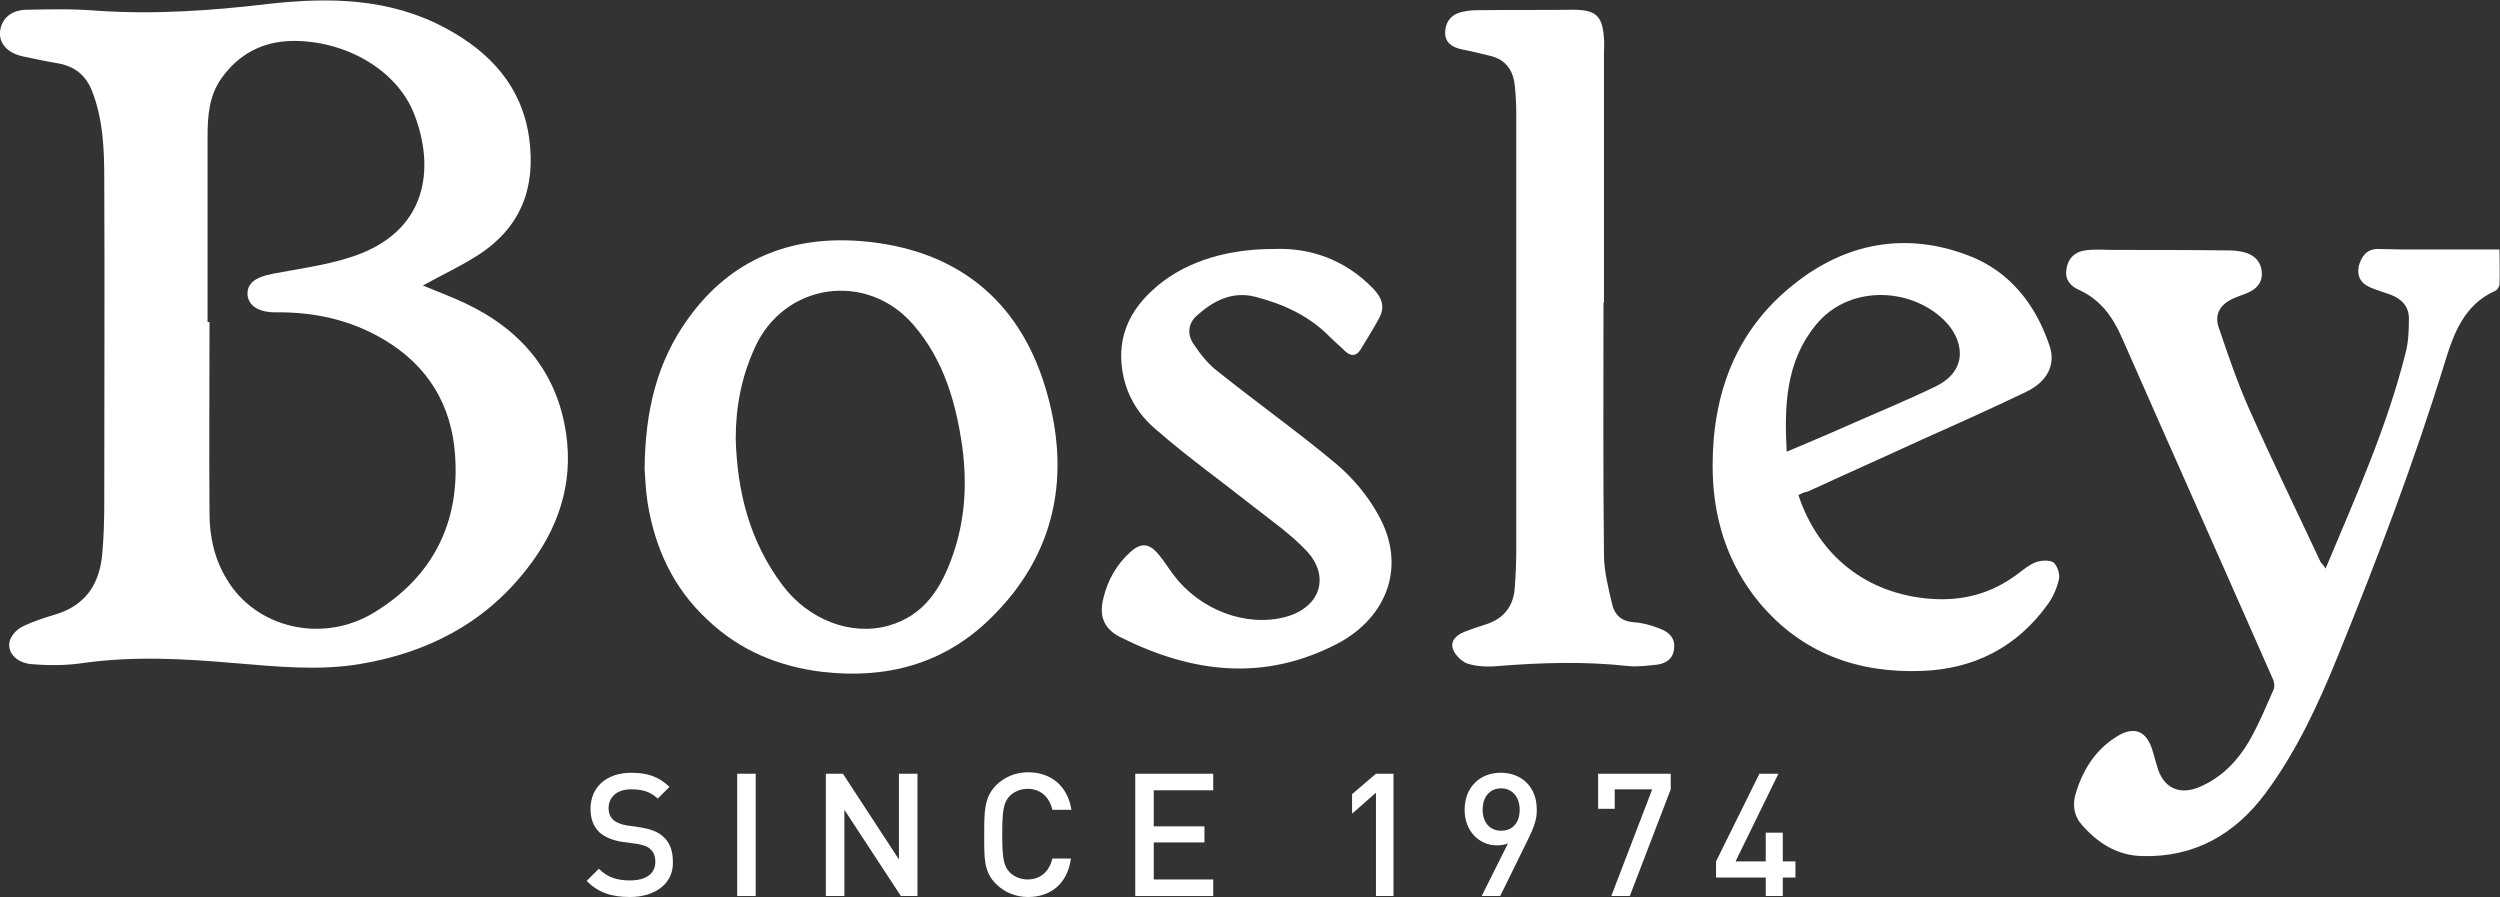 <?xml version="1.0" encoding="utf-8"?>
<!-- Generator: Adobe Illustrator 23.0.2, SVG Export Plug-In . SVG Version: 6.00 Build 0)  -->
<svg version="1.1" id="編集モード" xmlns="http://www.w3.org/2000/svg" xmlns:xlink="http://www.w3.org/1999/xlink" x="0px"
	 y="0px" viewBox="0 0 513.1 184.1" style="enable-background:new 0 0 513.1 184.1;" xml:space="preserve">
<rect x="0" y="0" width="513.1" height="184.1" fill="#333333" stroke="none"/>
<style type="text/css">
	.st0{fill:#FFFFFF;}
</style>
<path class="st0" d="M129.3,184.1c-3.8,0-6.5-0.9-8.9-3.3l2.5-2.5c1.8,1.8,3.8,2.4,6.4,2.4c3.3,0,5.2-1.4,5.2-3.8c0-1.1-0.3-2-1-2.6
	c-0.6-0.6-1.3-0.8-2.7-1.1l-3-0.4c-2-0.3-3.7-1-4.8-2c-1.2-1.2-1.8-2.7-1.8-4.8c0-4.4,3.2-7.4,8.4-7.4c3.3,0,5.6,0.8,7.8,2.9
	l-2.4,2.4c-1.6-1.5-3.3-1.9-5.5-1.9c-3,0-4.6,1.7-4.6,3.9c0,0.9,0.3,1.7,0.9,2.3c0.6,0.6,1.7,1,2.8,1.2l2.8,0.4
	c2.3,0.4,3.6,0.9,4.7,1.9c1.4,1.2,2,3,2,5.1C138.3,181.3,134.5,184.1,129.3,184.1"/>
<rect x="151.3" y="158.8" class="st0" width="3.8" height="25.1"/>
<polygon class="st0" points="184.9,183.9 173.3,166.2 173.3,183.9 169.5,183.9 169.5,158.8 173,158.8 184.5,176.4 184.5,158.8 
	188.3,158.8 188.3,183.9 "/>
<path class="st0" d="M211,184.1c-2.6,0-4.9-1-6.6-2.7c-2.5-2.5-2.4-5.2-2.4-10.1c0-4.8,0-7.6,2.4-10.1c1.7-1.7,4-2.7,6.6-2.7
	c4.6,0,8.1,2.7,8.9,7.7h-3.9c-0.6-2.5-2.3-4.3-5.1-4.3c-1.5,0-2.8,0.6-3.7,1.5c-1.2,1.3-1.5,2.8-1.5,7.8c0,5,0.3,6.5,1.5,7.8
	c0.9,0.9,2.2,1.5,3.7,1.5c2.8,0,4.5-1.8,5.1-4.3h3.8C219.1,181.4,215.6,184.1,211,184.1"/>
<polygon class="st0" points="233,183.9 233,158.8 249,158.8 249,162.2 236.8,162.2 236.8,169.6 247.2,169.6 247.2,172.9 
	236.8,172.9 236.8,180.5 249,180.5 249,183.9 "/>
<polygon class="st0" points="282.4,183.9 282.4,162.7 277.5,167 277.5,163 282.4,158.8 286,158.8 286,183.9 "/>
<path class="st0" d="M313.6,172.3l-5.7,11.6h-3.8l5.4-10.8c-0.7,0.3-1.5,0.4-2.3,0.4c-3.6,0-6.6-2.9-6.6-7.3c0-4.6,3.1-7.6,7.4-7.6
	c4.3,0,7.4,2.9,7.4,7.5C315.5,168.1,314.7,170.1,313.6,172.3 M308.1,161.8c-2.3,0-3.8,1.7-3.8,4.4c0,2.5,1.4,4.3,3.8,4.3
	c2.3,0,3.8-1.6,3.8-4.3C311.9,163.5,310.3,161.8,308.1,161.8"/>
<polygon class="st0" points="334.5,183.9 330.7,183.9 339.1,162 331.4,162 331.4,166 328,166 328,158.8 342.9,158.8 342.9,162 "/>
<polygon class="st0" points="365.9,180.1 365.9,183.9 362.4,183.9 362.4,180.1 352.2,180.1 352.2,176.8 361.1,158.8 365,158.8 
	356.2,176.8 362.4,176.8 362.4,170.9 365.9,170.9 365.9,176.8 368.5,176.8 368.5,180.1 "/>
<path class="st0" d="M86.8,58.6c2.9,1.2,5.8,2.3,8.6,3.6c11.5,5.4,19,14.2,20.8,26.9c1.5,10.3-1.7,19.6-8.1,27.7
	c-8.7,11.2-20.5,17.2-34.3,19.5c-8.5,1.4-17.1,0.5-25.6-0.2c-10.4-0.9-20.8-1.5-31.3,0c-3.4,0.5-7,0.5-10.5,0.2
	C3,136,1.1,133.4,2.2,131c0.5-1,1.5-2,2.6-2.5c2.1-1,4.3-1.7,6.6-2.4c6.3-1.9,9.1-6.4,9.6-12.6c0.3-3.4,0.4-6.8,0.4-10.3
	c0-22.1,0.1-44.2,0-66.3c0-6.1-0.2-12.3-2.5-18.2c-1.3-3.3-3.6-5.1-7-5.7c-2.4-0.4-4.7-0.9-7.1-1.4C1.5,10.9-0.2,8.9,0,6.5
	C0.3,3.8,2.3,2,5.6,2c4.8-0.1,9.5-0.2,14.3,0.2c11.8,0.8,23.5,0,35.2-1.4c12.6-1.4,24.9-1.2,36.4,5c9.1,4.9,15.6,11.9,17.1,22.5
	c1.4,10.1-1.6,18.3-10.4,24C94.7,54.6,90.7,56.4,86.8,58.6 M42.6,66.1c0.1,0,0.2,0,0.4,0c0,13.1-0.1,26.2,0,39.3
	c0,4.7,1,9.3,3.5,13.4c5.9,10.1,19.7,13.4,30.3,6.9c12-7.3,17.6-18.4,16.6-32.3c-0.7-10.2-5.5-18.3-14.6-23.7
	c-6.9-4.1-14.4-5.7-22.3-5.6c-3.5,0-5.5-1.4-5.7-3.6c-0.1-2.3,1.5-3.6,5.1-4.3c5.2-1,10.6-1.7,15.7-3.3C88.2,47.8,89.2,34.1,85,23.4
	c-3.5-9-14-15.1-25-15c-6.1,0.1-11,2.7-14.5,7.6c-2.6,3.6-2.9,7.8-2.9,12.1C42.6,40.8,42.6,53.4,42.6,66.1"/>
<path class="st0" d="M477.3,116.7c6.2-14.8,12.6-29,16.4-44.2c0.6-2.2,0.7-4.6,0.7-6.9c0.1-2.6-1.4-4.2-3.7-5.1
	c-1.4-0.5-2.8-0.9-4.2-1.5c-1.9-0.8-2.8-2.2-2.4-4.3c0.5-2,1.6-3.6,3.9-3.6c1.6,0,3.3,0.1,4.9,0.1c5.6,0,11.2,0,16.8,0h3.3
	c0,2.5,0.1,4.8,0,7.1c0,0.5-0.5,1.3-0.9,1.4c-6.3,2.8-8.5,8.7-10.3,14.6c-6.3,20.5-13.9,40.5-22,60.4c-4,9.9-8.5,19.6-14.9,28.2
	c-6.2,8.3-14.5,13.1-25.2,12.8c-5.2-0.1-9.2-2.7-12.5-6.5c-1.5-1.7-1.8-3.9-1.3-5.9c1.4-5,4-9.3,8.5-12.1c3.6-2.3,6.2-1.2,7.4,2.9
	c0.3,1,0.6,2.1,0.9,3.1c1.2,4.5,4.6,6.2,9,4.2c4.3-1.9,7.5-5.2,9.8-9.1c2-3.4,3.5-7.1,5.1-10.7c0.3-0.6,0.2-1.5-0.1-2.2
	c-10.3-23.4-20.7-46.7-31-70.1c-1.9-4.3-4.4-7.8-8.8-9.8c-1.8-0.8-2.9-2.1-2.6-4.2c0.3-2.2,1.7-3.6,3.8-3.9c2-0.3,4-0.1,6-0.1
	c7.9,0,15.7,0,23.6,0.1c0.9,0,1.9,0.1,2.8,0.3c2.2,0.5,3.7,1.8,3.9,4.1c0.2,2.1-1,3.5-2.9,4.3c-0.9,0.4-1.9,0.7-2.8,1.1
	c-2.8,1.2-4.1,3.3-3.1,6.1c1.9,5.6,3.8,11.2,6.2,16.6c4.7,10.6,9.8,21,14.7,31.5C476.5,115.6,476.8,115.9,477.3,116.7"/>
<path class="st0" d="M132.3,96.3c0.1-12.1,2.6-22.2,9-31c8.8-12.2,21.1-17,35.6-15.8c19.1,1.6,32.2,11.8,37.7,30.2
	c5.3,17.7,2.2,34.1-11.4,47.3c-9.5,9.3-21.3,12.4-34.4,10.9c-9-1.1-17-4.4-23.6-10.7c-7-6.5-10.8-14.7-12.3-24.1
	C132.5,100.4,132.4,97.7,132.3,96.3 M151,90c0.3,11,2.9,21.2,9.6,30.1c5.3,7.1,14.1,10.5,21.8,8.3c7.4-2.1,10.9-7.9,13.2-14.6
	c2.5-7.2,2.9-14.6,1.9-22.1c-1.3-9.1-3.8-17.8-10-25c-9.5-11.1-26.6-8.7-32.6,4.7C152.2,77.3,151,83.5,151,90"/>
<path class="st0" d="M369.1,101.6c4.2,12.6,14.1,20.3,27.1,21.3c6.7,0.5,12.6-1.1,17.9-5.1c1.2-0.9,2.4-1.9,3.7-2.4
	c1.1-0.4,2.8-0.5,3.6,0c0.8,0.6,1.4,2.3,1.2,3.4c-0.4,1.8-1.2,3.7-2.3,5.2c-6.3,8.8-15.1,13.3-25.8,13.7c-13.2,0.5-24.7-3.6-33.4-14
	c-6.7-8.1-9.6-17.7-9.6-28.1c0-14.9,4.8-27.8,16.6-37.2c10.6-8.5,22.9-10.9,35.8-6c8.5,3.2,13.9,10,16.8,18.7
	c1.2,3.8-0.5,7.2-4.8,9.3c-7.1,3.4-14.2,6.6-21.4,9.8c-7.8,3.6-15.7,7.1-23.5,10.7C370.3,101,369.7,101.3,369.1,101.6 M366.7,92.7
	c4-1.7,7.9-3.3,11.7-5c6.3-2.8,12.7-5.4,18.9-8.4c7.1-3.5,5.5-9.9,1.7-13.6c-7.1-6.9-19.8-7.2-26.4,1.1
	C366.5,74.3,366.2,83.3,366.7,92.7"/>
<path class="st0" d="M329.1,62.1c0,17.2-0.1,34.5,0.1,51.7c0,3.4,0.9,6.9,1.7,10.3c0.5,2.1,1.9,3.4,4.3,3.6c1.8,0.1,3.7,0.6,5.4,1.3
	c1.7,0.6,3.2,1.8,3,3.9c-0.1,2.2-1.5,3.2-3.4,3.5c-2,0.2-4,0.5-6,0.3c-9-1-17.9-0.7-26.8,0c-2.1,0.2-4.3,0.1-6.2-0.5
	c-1.2-0.4-2.6-1.8-3-3c-0.6-1.7,0.8-2.9,2.3-3.5c1.5-0.6,3.1-1.1,4.6-1.6c3.7-1.2,5.6-3.9,5.8-7.6c0.2-2.6,0.3-5.3,0.3-7.9
	c0-29.7,0-59.5,0-89.2c0-1.9-0.1-3.9-0.3-5.8c-0.3-3.1-1.8-5.3-4.9-6.1c-2-0.5-4.1-1-6.1-1.4c-1.8-0.4-3.3-1.3-3.3-3.4
	c0-1.9,1-3.5,2.9-4.1c1.1-0.3,2.3-0.5,3.4-0.5c6.6-0.1,13.3,0,19.9-0.1c4.7,0,6.1,1.2,6.4,5.9c0.1,1,0,2,0,3V62.1z"/>
<path class="st0" d="M261.4,51.1c7.6-0.3,14.7,2.2,20.5,8.2c1.8,1.9,2.4,3.8,1.1,6.1c-1.2,2.2-2.5,4.3-3.8,6.4
	c-0.9,1.4-2,1.3-3.1,0.3c-1-1-2.1-1.9-3.1-2.9c-4.3-4.4-9.6-6.8-15.4-8.3c-4.8-1.2-8.7,0.9-12.1,4c-1.7,1.6-1.8,3.8-0.6,5.6
	c1.4,2.1,3,4.2,5,5.7c8,6.4,16.3,12.3,24.1,18.8c3.6,3,6.8,6.8,9,10.9c5.6,10.1,1.9,20.7-8.5,26.2c-15.2,7.9-30,6-44.7-1.4
	c-3.3-1.7-4.3-4.4-3.3-8.1c0.9-3.6,2.7-6.8,5.5-9.3c2.2-2,3.9-1.8,5.8,0.5c1.1,1.3,2,2.8,3,4.1c5.4,7.3,15,10.9,23.1,8.7
	c7-1.9,9.2-8.2,4.3-13.5c-3.2-3.4-7.2-6.2-10.9-9.1c-6.7-5.3-13.7-10.3-20.1-15.9c-3.7-3.1-6.2-7.3-6.9-12.4
	c-0.9-6.5,1.5-11.8,6.2-16.1C242.5,54,251.2,51.1,261.4,51.1"/>
</svg>
